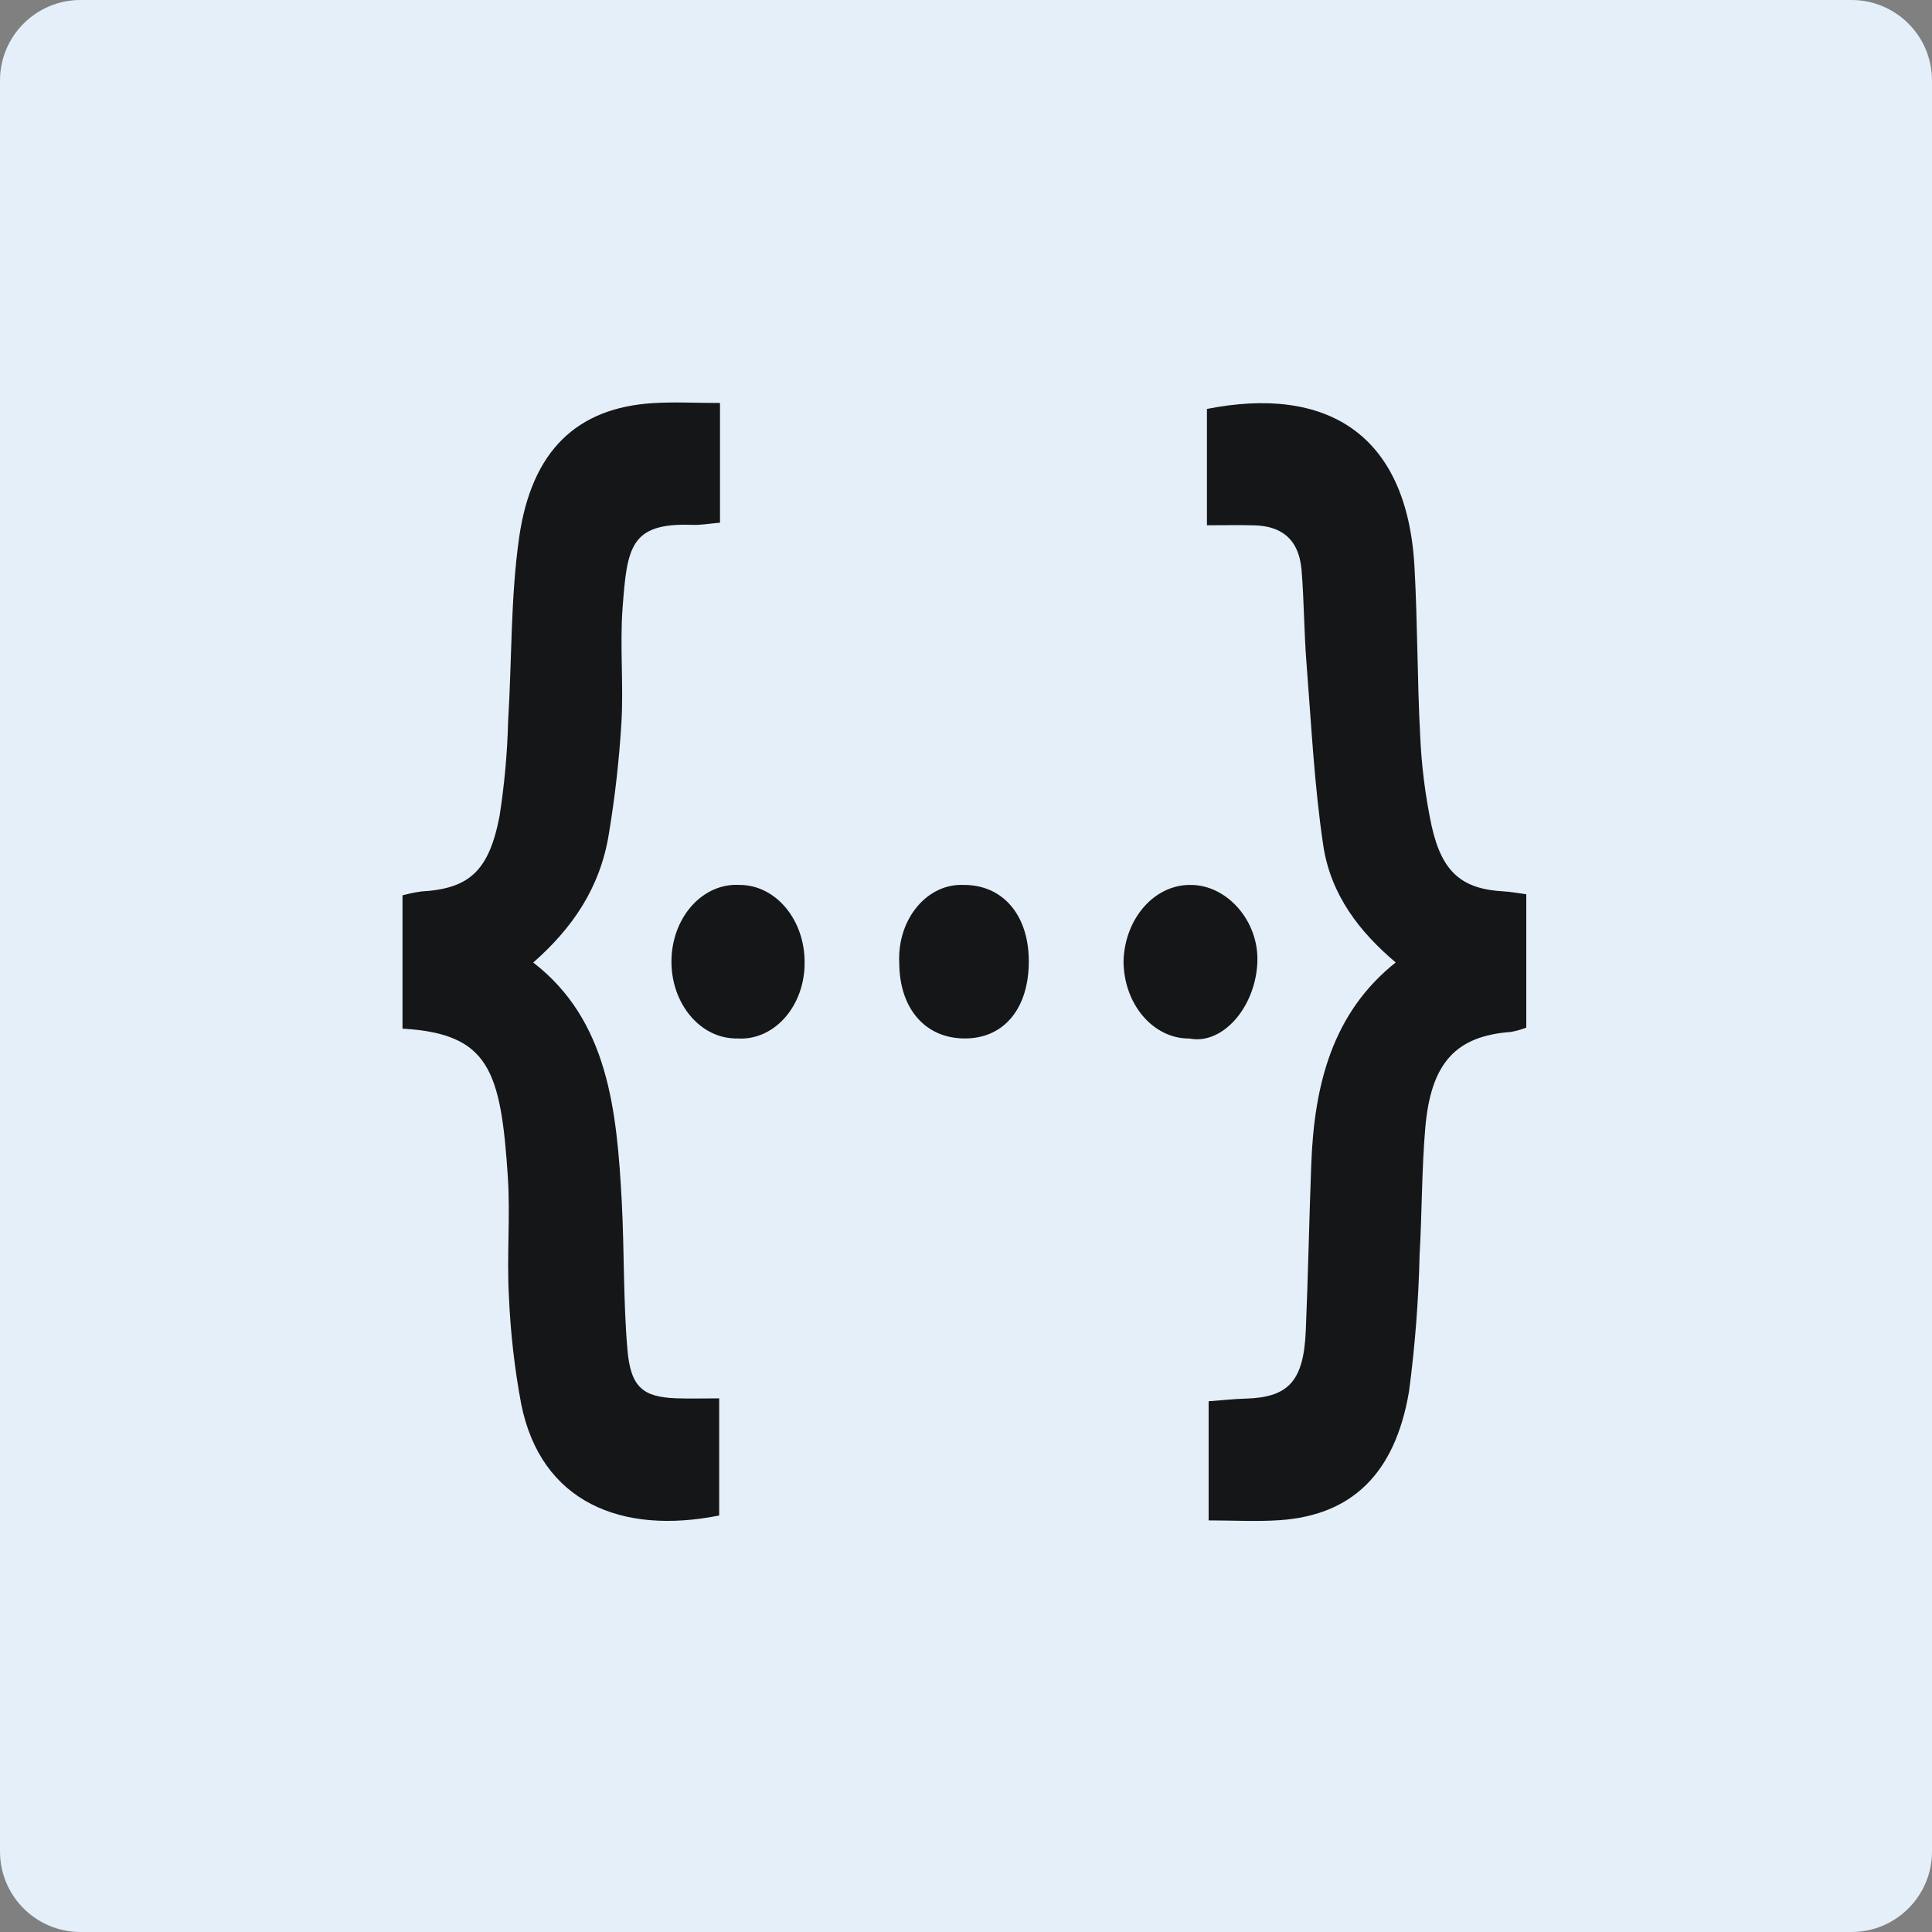 <?xml version="1.0" encoding="UTF-8"?>
<svg width="24px" height="24px" viewBox="0 0 24 24" version="1.1" xmlns="http://www.w3.org/2000/svg" xmlns:xlink="http://www.w3.org/1999/xlink">
    <rect x="0" y="0" width="24" height="24" fill="#808080" stroke="none"/>
    <!-- Generator: sketchtool 53.2 (72643) - https://sketchapp.com -->
    <title>AB4E2864-5749-4624-99A7-AA8887F3CDB3</title>
    <desc>Created with sketchtool.</desc>
    <g id="Docs" stroke="none" stroke-width="1" fill="none" fill-rule="evenodd">
        <g id="Docs-Icon" transform="translate(-222, -25)">
            <g id="Getting-started" transform="translate(222, 25)">
                <path d="M1,0 L23,0 C23.552,-1.01453063e-16 24,0.448 24,1 L24,23 C24,23.552 23.552,24 23,24 L1,24 C0.448,24 6.76353751e-17,23.552 0,23 L0,1 C-6.76353751e-17,0.448 0.448,1.01453063e-16 1,0 Z" id="Rectangle-14" fill="#E5EFFA"></path>
                <path d="M15.619,11.96 C15.594,12.518 15.183,12.982 14.777,12.901 C14.775,12.901 14.773,12.901 14.771,12.901 C14.322,12.902 13.958,12.471 13.957,11.938 C13.973,11.404 14.346,10.984 14.796,10.993 C15.245,10.995 15.644,11.445 15.619,11.96 Z" id="Path" fill="#151617" fill-rule="nonzero"></path>
                <path d="M8.4,17.37 C8.569,17.376 8.738,17.371 8.934,17.371 L8.934,18.826 C7.72,19.069 6.721,18.661 6.475,17.444 C6.391,16.997 6.34,16.542 6.321,16.085 C6.295,15.6 6.34,15.11 6.309,14.627 C6.222,13.296 6.077,12.841 5,12.778 L5,11.122 C5.077,11.101 5.155,11.085 5.234,11.074 C5.825,11.04 6.074,10.825 6.206,10.135 C6.266,9.748 6.302,9.356 6.312,8.962 C6.359,8.2 6.342,7.426 6.449,6.677 C6.604,5.594 7.171,5.067 8.108,5.008 C8.375,4.991 8.642,5.006 8.944,5.006 L8.944,6.493 C8.82,6.503 8.706,6.525 8.593,6.52 C7.829,6.493 7.79,6.801 7.734,7.551 C7.699,8.021 7.747,8.499 7.72,8.97 C7.692,9.44 7.639,9.906 7.562,10.368 C7.452,11.037 7.105,11.534 6.624,11.957 C7.557,12.676 7.663,13.795 7.724,14.931 C7.756,15.541 7.742,16.156 7.794,16.764 C7.834,17.235 7.989,17.355 8.4,17.37 Z" id="Path" fill="#151617" fill-rule="nonzero"></path>
                <path d="M9.186,10.993 C9.191,10.993 9.196,10.993 9.2,10.993 C9.647,11.001 10.002,11.437 9.995,11.966 C9.995,11.984 9.994,12.001 9.994,12.018 C9.968,12.535 9.595,12.93 9.159,12.9 C9.141,12.901 9.124,12.9 9.106,12.899 C8.662,12.873 8.32,12.425 8.342,11.899 C8.364,11.372 8.742,10.967 9.186,10.993 Z" id="Path" fill="#151617" fill-rule="nonzero"></path>
                <path d="M11.966,10.993 C12.454,10.988 12.778,11.363 12.78,11.935 C12.783,12.522 12.476,12.898 11.991,12.9 C11.498,12.903 11.174,12.533 11.171,11.965 C11.169,11.936 11.169,11.907 11.17,11.878 C11.183,11.373 11.54,10.976 11.966,10.993 Z" id="Path" fill="#151617" fill-rule="nonzero"></path>
                <path d="M17.786,10.268 C17.916,10.843 18.168,11.045 18.679,11.073 C18.762,11.077 18.846,11.094 18.96,11.109 L18.96,12.765 C18.898,12.789 18.835,12.807 18.77,12.819 C18.086,12.869 17.774,13.202 17.705,14.015 C17.661,14.534 17.665,15.059 17.635,15.58 C17.622,16.152 17.578,16.722 17.503,17.287 C17.329,18.311 16.79,18.822 15.899,18.884 C15.612,18.904 15.323,18.887 15.014,18.887 L15.014,17.407 C15.181,17.395 15.327,17.378 15.475,17.374 C16.007,17.359 16.195,17.156 16.221,16.529 C16.25,15.84 16.263,15.151 16.289,14.462 C16.326,13.467 16.556,12.577 17.338,11.956 C16.891,11.578 16.531,11.12 16.438,10.502 C16.326,9.753 16.289,8.988 16.229,8.228 C16.199,7.849 16.2,7.466 16.169,7.086 C16.135,6.677 15.898,6.535 15.584,6.526 C15.404,6.521 15.223,6.525 14.993,6.525 L14.993,5.08 C16.462,4.79 17.477,5.37 17.571,7.037 C17.61,7.737 17.605,8.44 17.642,9.14 C17.659,9.521 17.707,9.899 17.786,10.268 Z" id="Path" fill="#151617" fill-rule="nonzero"></path>
            </g>
        </g>
    </g>
</svg>